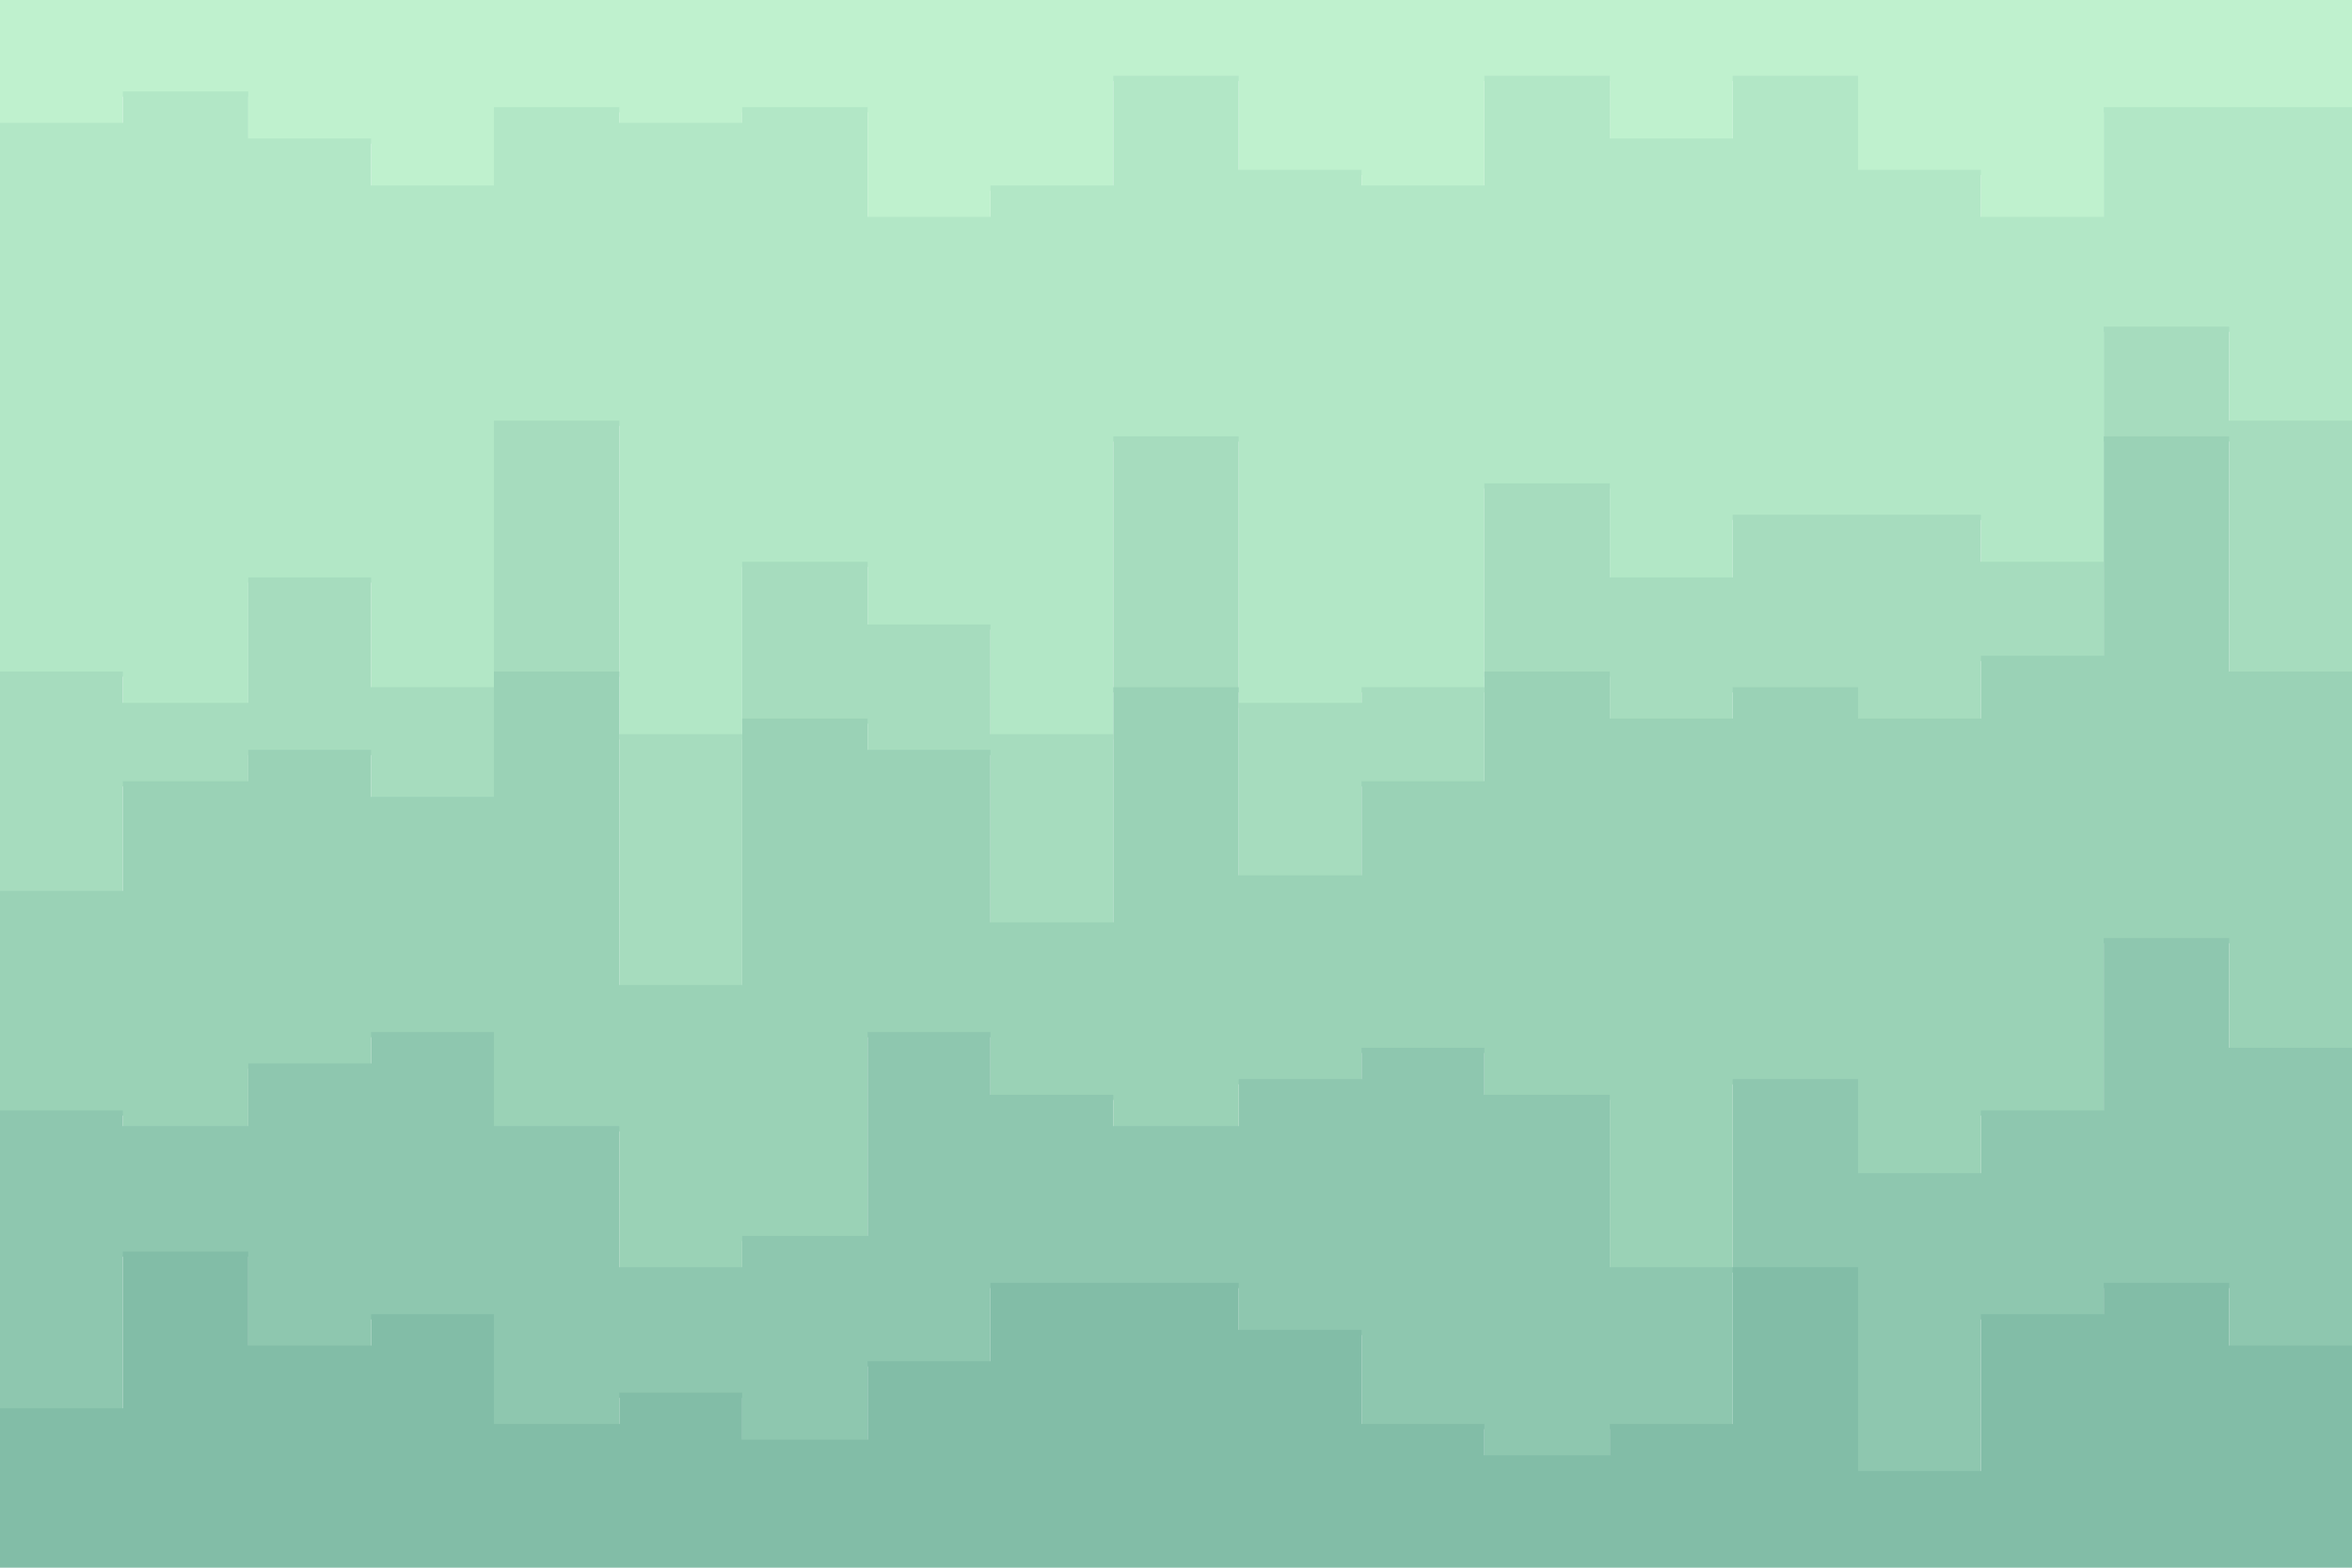 <svg id="visual" viewBox="0 0 900 600" width="900" height="600" xmlns="http://www.w3.org/2000/svg" xmlns:xlink="http://www.w3.org/1999/xlink" version="1.1"><path d="M0 49L47 49L47 37L95 37L95 55L142 55L142 73L189 73L189 43L237 43L237 49L284 49L284 43L332 43L332 85L379 85L379 73L426 73L426 31L474 31L474 67L521 67L521 73L568 73L568 31L616 31L616 55L663 55L663 31L711 31L711 67L758 67L758 85L805 85L805 43L853 43L853 43L900 43L900 43L900 0L900 0L853 0L853 0L805 0L805 0L758 0L758 0L711 0L711 0L663 0L663 0L616 0L616 0L568 0L568 0L521 0L521 0L474 0L474 0L426 0L426 0L379 0L379 0L332 0L332 0L284 0L284 0L237 0L237 0L189 0L189 0L142 0L142 0L95 0L95 0L47 0L47 0L0 0Z" fill="#bff1ce"></path><path d="M0 259L47 259L47 271L95 271L95 223L142 223L142 265L189 265L189 163L237 163L237 283L284 283L284 217L332 217L332 241L379 241L379 283L426 283L426 169L474 169L474 271L521 271L521 265L568 265L568 187L616 187L616 223L663 223L663 199L711 199L711 199L758 199L758 217L805 217L805 127L853 127L853 163L900 163L900 271L900 41L900 41L853 41L853 41L805 41L805 83L758 83L758 65L711 65L711 29L663 29L663 53L616 53L616 29L568 29L568 71L521 71L521 65L474 65L474 29L426 29L426 71L379 71L379 83L332 83L332 41L284 41L284 47L237 47L237 41L189 41L189 71L142 71L142 53L95 53L95 35L47 35L47 47L0 47Z" fill="#b2e7c6"></path><path d="M0 343L47 343L47 301L95 301L95 289L142 289L142 307L189 307L189 259L237 259L237 379L284 379L284 277L332 277L332 289L379 289L379 355L426 355L426 265L474 265L474 337L521 337L521 301L568 301L568 259L616 259L616 277L663 277L663 265L711 265L711 277L758 277L758 253L805 253L805 169L853 169L853 259L900 259L900 343L900 269L900 161L853 161L853 125L805 125L805 215L758 215L758 197L711 197L711 197L663 197L663 221L616 221L616 185L568 185L568 263L521 263L521 269L474 269L474 167L426 167L426 281L379 281L379 239L332 239L332 215L284 215L284 281L237 281L237 161L189 161L189 263L142 263L142 221L95 221L95 269L47 269L47 257L0 257Z" fill="#a6dcbe"></path><path d="M0 427L47 427L47 433L95 433L95 409L142 409L142 397L189 397L189 433L237 433L237 487L284 487L284 475L332 475L332 397L379 397L379 421L426 421L426 433L474 433L474 415L521 415L521 403L568 403L568 421L616 421L616 487L663 487L663 415L711 415L711 451L758 451L758 427L805 427L805 361L853 361L853 403L900 403L900 421L900 341L900 257L853 257L853 167L805 167L805 251L758 251L758 275L711 275L711 263L663 263L663 275L616 275L616 257L568 257L568 299L521 299L521 335L474 335L474 263L426 263L426 353L379 353L379 287L332 287L332 275L284 275L284 377L237 377L237 257L189 257L189 305L142 305L142 287L95 287L95 299L47 299L47 341L0 341Z" fill="#9ad2b6"></path><path d="M0 541L47 541L47 481L95 481L95 517L142 517L142 505L189 505L189 547L237 547L237 535L284 535L284 553L332 553L332 523L379 523L379 493L426 493L426 493L474 493L474 511L521 511L521 547L568 547L568 559L616 559L616 547L663 547L663 487L711 487L711 565L758 565L758 505L805 505L805 493L853 493L853 517L900 517L900 565L900 419L900 401L853 401L853 359L805 359L805 425L758 425L758 449L711 449L711 413L663 413L663 485L616 485L616 419L568 419L568 401L521 401L521 413L474 413L474 431L426 431L426 419L379 419L379 395L332 395L332 473L284 473L284 485L237 485L237 431L189 431L189 395L142 395L142 407L95 407L95 431L47 431L47 425L0 425Z" fill="#8ec7af"></path><path d="M0 601L47 601L47 601L95 601L95 601L142 601L142 601L189 601L189 601L237 601L237 601L284 601L284 601L332 601L332 601L379 601L379 601L426 601L426 601L474 601L474 601L521 601L521 601L568 601L568 601L616 601L616 601L663 601L663 601L711 601L711 601L758 601L758 601L805 601L805 601L853 601L853 601L900 601L900 601L900 563L900 515L853 515L853 491L805 491L805 503L758 503L758 563L711 563L711 485L663 485L663 545L616 545L616 557L568 557L568 545L521 545L521 509L474 509L474 491L426 491L426 491L379 491L379 521L332 521L332 551L284 551L284 533L237 533L237 545L189 545L189 503L142 503L142 515L95 515L95 479L47 479L47 539L0 539Z" fill="#82bda7"></path></svg>
